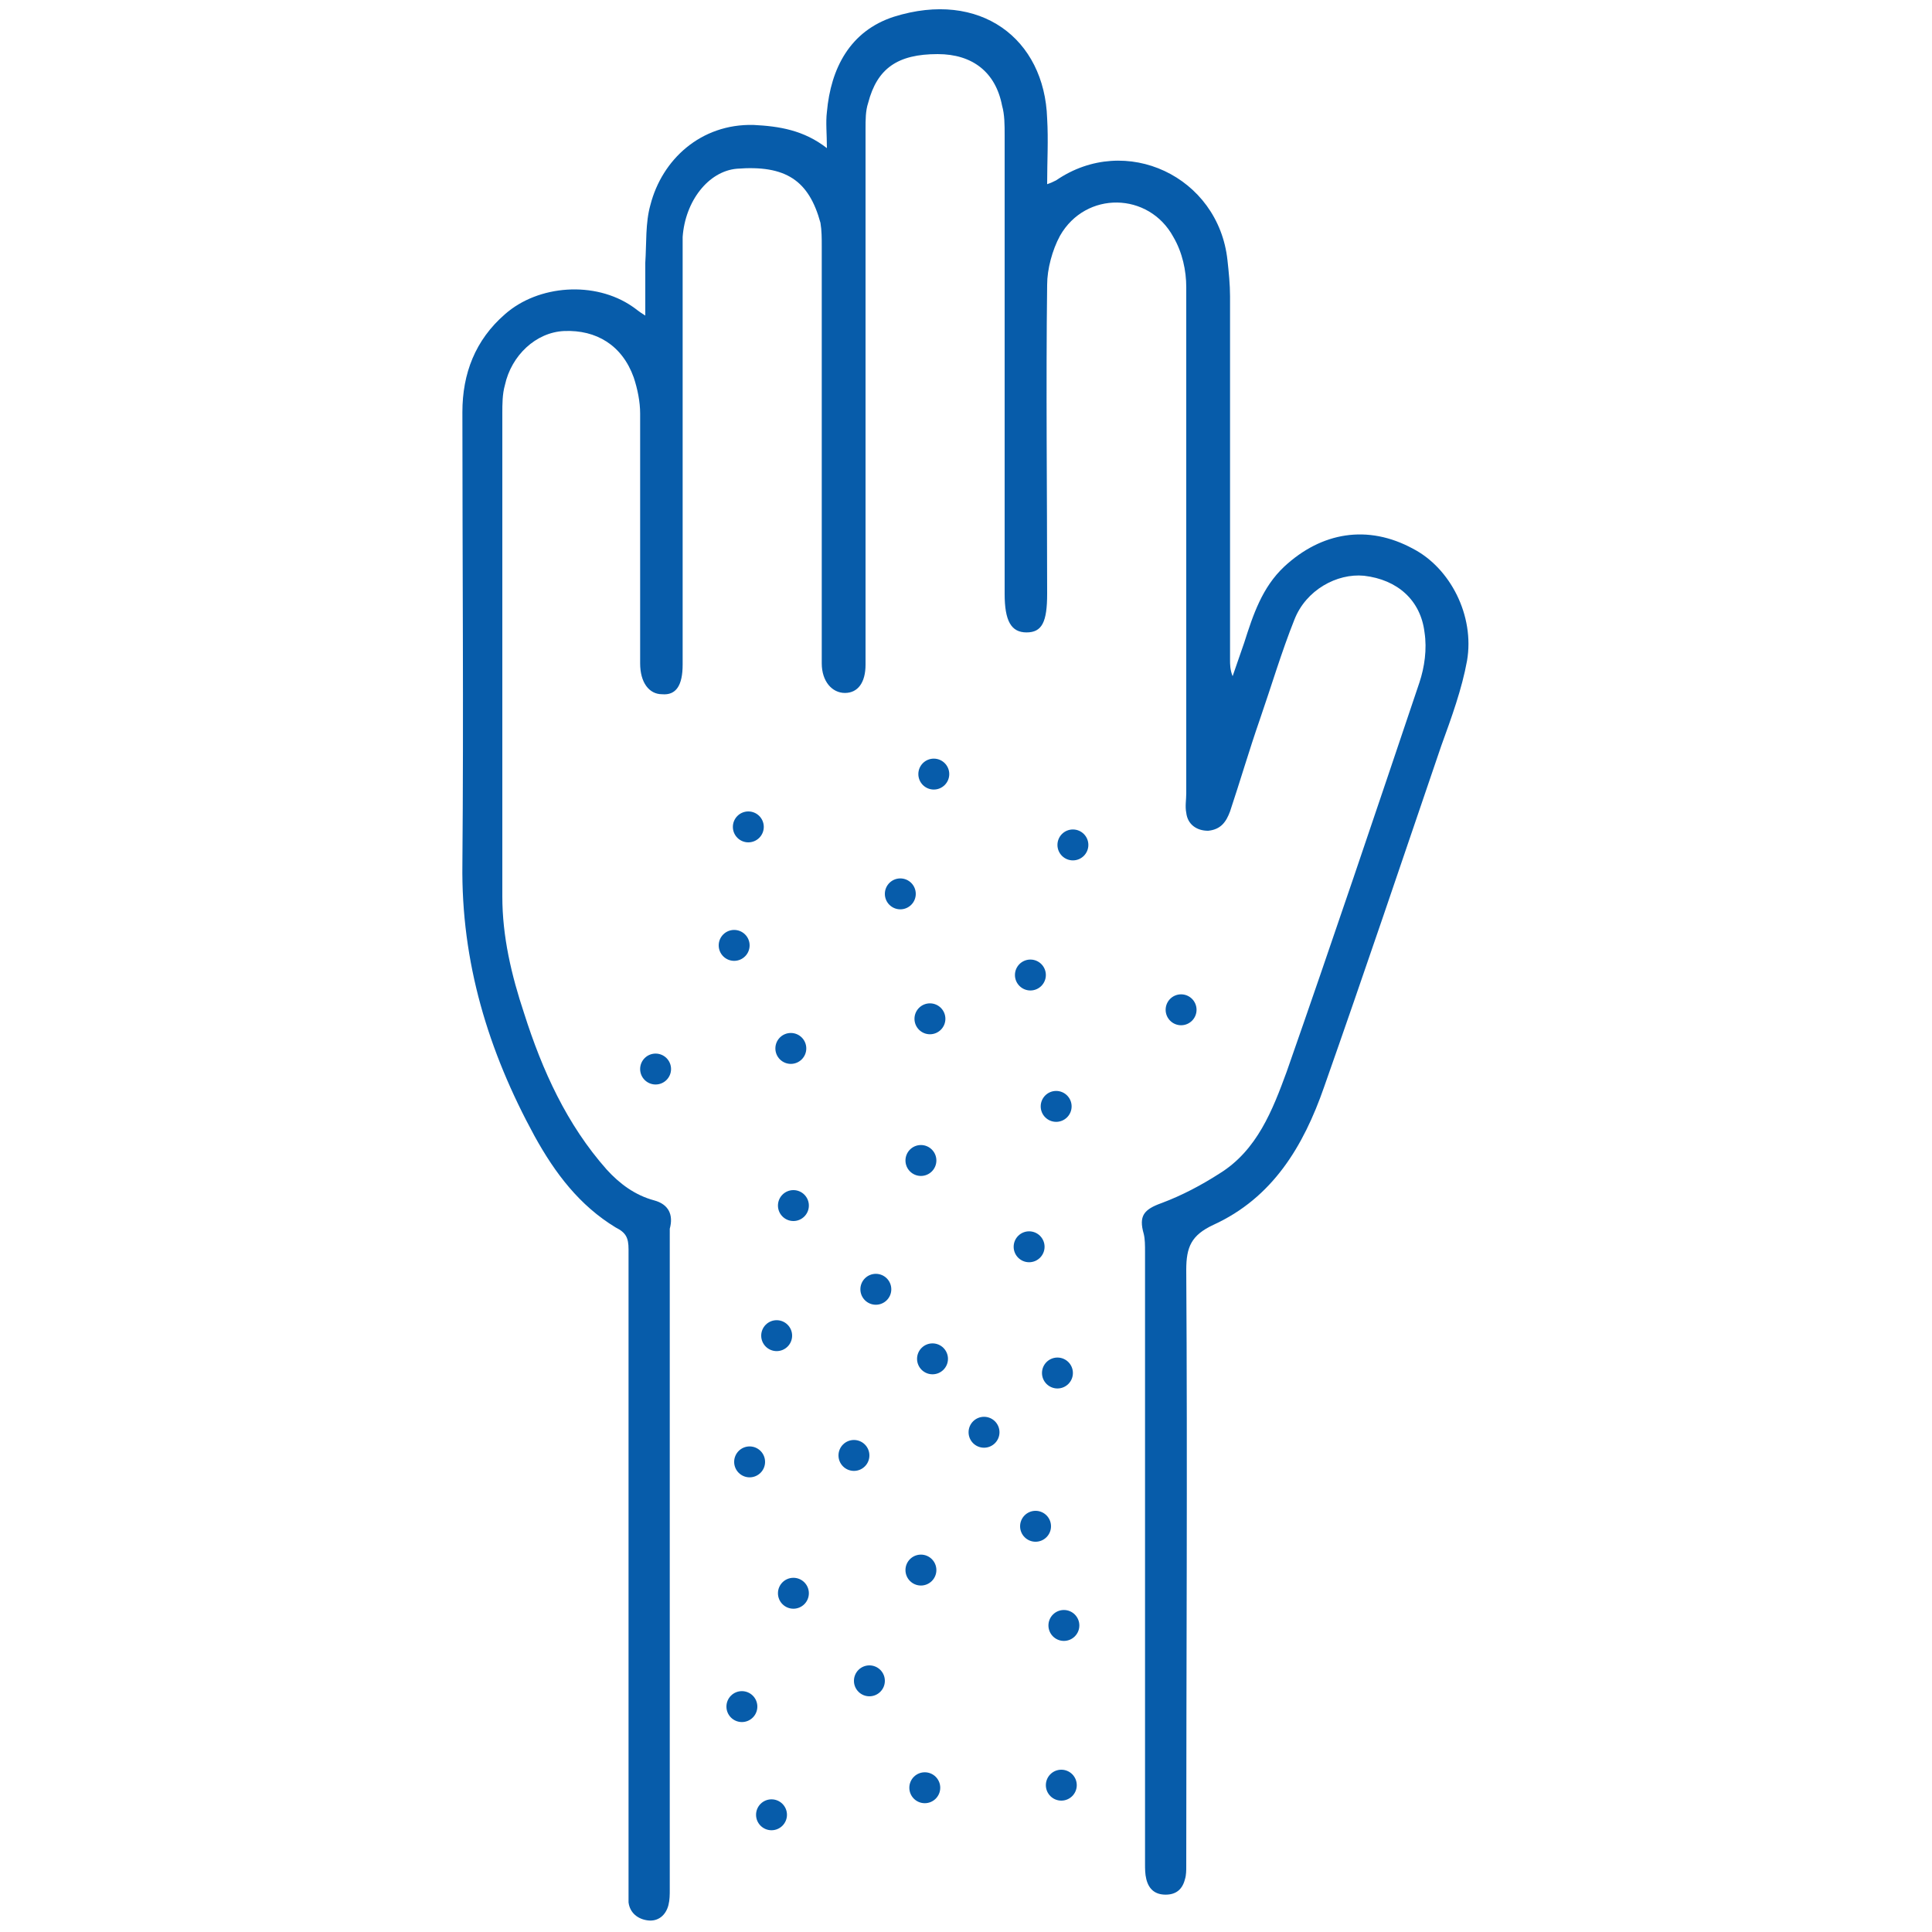 <?xml version="1.0" encoding="utf-8"?>
<!-- Generator: Adobe Illustrator 24.3.0, SVG Export Plug-In . SVG Version: 6.00 Build 0)  -->
<svg version="1.1" id="Layer_1" xmlns="http://www.w3.org/2000/svg" xmlns:xlink="http://www.w3.org/1999/xlink" x="0px" y="0px"
	 viewBox="0 0 150 150" style="enable-background:new 0 0 150 150;" xml:space="preserve">
<style type="text/css">
	.st0{fill:url(#SVGID_1_);stroke:url(#SVGID_2_);stroke-miterlimit:10;}
	.st1{fill:url(#SVGID_3_);stroke:url(#SVGID_4_);stroke-miterlimit:10;}
	.st2{fill:url(#SVGID_5_);stroke:url(#SVGID_6_);stroke-miterlimit:10;}
	.st3{fill:url(#SVGID_7_);stroke:url(#SVGID_8_);stroke-miterlimit:10;}
	.st4{fill:url(#SVGID_9_);stroke:url(#SVGID_10_);stroke-miterlimit:10;}
	.st5{fill:url(#SVGID_11_);stroke:url(#SVGID_12_);stroke-miterlimit:10;}
	.st6{fill:url(#SVGID_13_);stroke:url(#SVGID_14_);stroke-miterlimit:10;}
	.st7{fill:url(#SVGID_15_);stroke:url(#SVGID_16_);stroke-miterlimit:10;}
	.st8{fill:url(#SVGID_17_);stroke:url(#SVGID_18_);stroke-miterlimit:10;}
	.st9{fill:url(#SVGID_19_);stroke:url(#SVGID_20_);stroke-miterlimit:10;}
	.st10{fill:#075CAA;}
</style>
<g>
	<linearGradient id="SVGID_1_" gradientUnits="userSpaceOnUse" x1="31.235" y1="929.528" x2="172.937" y2="929.528">
		<stop  offset="0" style="stop-color:#02AE4D"/>
		<stop  offset="0.275" style="stop-color:#128469"/>
		<stop  offset="0.53" style="stop-color:#1A6476"/>
		<stop  offset="0.742" style="stop-color:#214E7B"/>
		<stop  offset="0.903" style="stop-color:#273E7D"/>
		<stop  offset="0.994" style="stop-color:#29377D"/>
	</linearGradient>
	<linearGradient id="SVGID_2_" gradientUnits="userSpaceOnUse" x1="30.735" y1="929.528" x2="173.437" y2="929.528">
		<stop  offset="0" style="stop-color:#02AE4D"/>
		<stop  offset="0.275" style="stop-color:#128469"/>
		<stop  offset="0.53" style="stop-color:#1A6476"/>
		<stop  offset="0.742" style="stop-color:#214E7B"/>
		<stop  offset="0.903" style="stop-color:#273E7D"/>
		<stop  offset="0.994" style="stop-color:#29377D"/>
	</linearGradient>
	<path class="st0" d="M77.8,933.8c0.7,0.2,1.4,0.4,2.1,0.6c7.3,2.1,14.4,4.8,21.2,8.2c5,2.5,10.3,3.8,15.9,3.8
		c8.8,0,17.6,0.1,26.4,0.3c5.9,0.2,11.5-0.8,16.9-3c1.6-0.7,3.3-1.2,4.9-1.8c2.3-0.7,4.8,0,6.3,1.8c1.5,1.8,1.8,4.5,0.6,6.5
		c-0.6,0.9-1.5,1.7-2.3,2.6c0.1,0.1,0.3,0.3,0.5,0.4c2.2,1.9,3.1,4.8,2.2,7.6c-0.9,2.7-3.3,4.6-6.2,4.8c-0.4,0-0.8,0-1.3,0
		c-8.3,0-16.5,0-24.8,0c-0.5,0-1.1,0.2-1.5,0.5c-2.1,1.4-4,3-5.3,5.3c-0.4,0.7-0.7,1.5-0.9,2.3c-0.6,1.8-0.2,3.4,1.1,4.7
		c1,1,2.2,1.9,3.3,2.8c1.1,0.8,2.3,1.5,3.4,2.2c4.6,3.1,5.6,9.4,2.1,13.7c-0.4,0.5-0.9,1.1-1.3,1.6c-0.7,0.8-1.2,0.9-2.1,0.3
		c-3.2-2.1-6.4-4.2-9.5-6.4c-4.6-3.3-9.7-5.2-15.3-5.8c-3.7-0.4-6.9-2.1-9.3-4.9c-1.8-2.1-3.6-4.2-5.4-6.2c-1.6-1.9-3.7-2.8-6.2-2.8
		c-7.7-0.1-15.5-0.2-23.2-0.5c-10.5-0.5-20.9-1.4-31.3-3.6c-2-0.4-4-1-5.9-1.5c-0.9-0.2-1.4-0.9-1.2-1.6c0.2-0.7,0.9-1,1.8-0.7
		c7.1,2,14.4,3.1,21.7,3.8c12.7,1.3,25.5,1.7,38.2,1.7c3.1,0,5.7,1.2,7.8,3.5c1.6,1.9,3.3,3.7,4.8,5.6c2.4,3,5.5,4.6,9.3,5
		c5.5,0.6,10.5,2.6,15,5.7c2.9,2,5.8,4,8.8,5.9c0.2,0.1,0.4,0.2,0.6,0.4c3.4-2.9,3.2-8.3-0.4-10.9c-1.6-1.1-3.3-2.2-5-3.3
		c-0.4-0.3-0.8-0.6-1.2-1c-3.4-3-4.1-6.4-2.1-10.4c1.1-2.2,2.7-4,4.6-5.5c3.4-2.7,7.3-4.6,11.4-6.2c5-1.9,10-3.7,14.9-5.7
		c2.4-0.9,4.6-2.1,6.8-3.4c1.7-1,2.2-2.8,1.4-4.4c-0.8-1.6-2.6-2.3-4.5-1.7c-3.1,1.1-6.3,2.3-9.5,3.3c-4.5,1.4-9.2,1.5-13.9,1.4
		c-8.4-0.2-16.9-0.2-25.3-0.3c-6,0-11.7-1.4-17-4.1c-11.5-5.8-23.6-9.6-36.3-11.5c-8.5-1.3-17.1-1.6-25.6-0.8
		c-1.7,0.2-3.4,0.4-5.1,0.7c-0.9,0.1-1.5-0.2-1.7-0.9c-0.1-0.8,0.3-1.3,1.2-1.5c1.8-0.3,3.5-0.5,5.3-0.7c0.3,0,0.7-0.1,1.1-0.1
		c-1.3-2.1-0.3-4.2,0.1-6.2c0.9-5.2,1.9-10.3,2.8-15.5c0.4-2.1,1.5-3.8,3.4-5c5.6-3.4,11.2-6.9,16.8-10.3c3-1.9,6.4-2.8,9.9-3.2
		c8.3-1.1,16.6-2.3,24.9-3.4c2.8-0.4,5.5-0.8,8.3-1.2c0.4-0.1,0.7-0.1,1.1-0.3c21.6-8.5,43.2-16.9,64.8-25.4c0.1,0,0.2-0.1,0.4-0.1
		c0.8-0.2,1.4,0,1.7,0.6c0.2,0.6-0.1,1.3-0.8,1.6c-0.8,0.3-1.7,0.7-2.5,1c-20.9,8.2-41.8,16.4-62.7,24.5c-1.7,0.6-3.6,0.7-5.4,1
		c-7.1,1-14.2,2-21.3,2.9c-3.5,0.5-7,1-10.5,1.5c-2.4,0.4-4.6,1.3-6.6,2.6c-5.4,3.3-10.7,6.6-16.1,9.8c-1.7,1-2.6,2.4-3,4.3
		c-1.1,6-2.2,12-3.3,18c-0.2,1,0.1,1.6,1.1,2c2.5,1.1,5.5-0.4,6.2-3.1c1.2-4.2,2.3-8.5,3.5-12.7c0.2-0.6,0.5-1.1,1.1-1.4
		c2.3-1.4,4.6-2.8,6.9-4.1c3-1.7,6.1-2.1,9.5-1.2c5.2,1.3,10.4,2.6,15.6,3.8c0.3,0.1,0.7,0,1.1-0.1c4.2-1.4,8.4-2.8,12.6-4.2
		c0.2-0.1,0.3-0.1,0.5-0.1c0.8-0.2,1.4,0.1,1.6,0.7c0.2,0.6-0.1,1.3-0.9,1.5c-2.2,0.7-4.3,1.4-6.5,2.2c-3.3,1.1-6.5,2.2-9.8,3.3
		c-0.3,0.1-0.7,0.3-1,0.5c-4.4,3.8-8.8,7.6-13.1,11.4c-1.7,1.5-1.6,3.2,0.3,4.4c3.3,2.2,7.6,2,10.8-0.5c2.7-2.2,5.3-4.4,7.9-6.6
		c0.6-0.5,1.2-0.7,2-0.6c2.1,0.2,4.2,0.4,6.3,0.5c10.2,0.9,18.4-2.8,24.4-11.2c1.5-2,3.3-3.4,5.7-4c14.9-3.7,29.8-7.3,44.7-11
		c1.2-0.3,2,0.4,1.9,1.2c-0.1,0.7-0.6,1-1.2,1.1c-2.9,0.7-5.7,1.4-8.6,2.1c-12,3-24.1,5.9-36.1,8.9c-1.8,0.4-3.2,1.4-4.2,2.9
		c-4.9,7-11.5,11.1-20,12.3c-3,0.4-6,0.1-9-0.1c-1.2-0.1-2.4-0.2-3.6-0.3c-0.3,0-0.7,0.1-1,0.3c-2.2,1.8-4.3,3.5-6.4,5.3
		C81.3,931.9,79.7,933.1,77.8,933.8z M66.6,931.2c0,0,0-0.1-0.1-0.1c-1.8-2.5-1.5-5,0.8-7c4.3-3.7,8.6-7.5,12.9-11.2
		c0.2-0.2,0.5-0.2,0.7-0.3c-0.1-0.1-0.2-0.2-0.2-0.3c-0.2-0.1-0.3-0.1-0.5-0.2c-4.2-1-8.4-2.1-12.7-3.1c-1-0.2-2-0.1-3.1-0.2
		c-0.7,0-1,0.4-1.1,1c-1.2,4.2-2.4,8.5-3.6,12.7c-0.8,2.8-2.6,4.5-5.5,5c-1.1,0.2-2.3-0.1-3.5-0.1c-0.2,0-0.6,0-0.7,0.2
		c-0.4,0.7-0.7,1.4-1,2C54.9,930.1,60.7,930.6,66.6,931.2z M144.4,963.2c0,0.1,0,0.1,0.1,0.2c0.1,0,0.2,0,0.2,0c7.1,0,14.2,0,21.3,0
		c2,0,3.9-1.5,4.4-3.5c0.5-2-0.4-4.2-2.3-5.2c-0.6-0.3-1.2-0.5-1.9-0.1c-0.4,0.3-0.9,0.5-1.4,0.7c-5,1.9-10.1,3.8-15.1,5.7
		C147.9,961.7,146.2,962.5,144.4,963.2z M60.7,910.2c0,0-0.1-0.1-0.1-0.1c-2.1,1.2-4.1,2.5-6.2,3.7c-0.3,0.2-0.6,0.6-0.8,1
		c-0.9,3.1-1.7,6.1-2.5,9.2c-0.1,0.3-0.1,0.6-0.2,0.8c3,1.1,5.6-0.3,6.5-3.2c0.4-1.4,0.8-2.7,1.2-4.1
		C59.3,915.1,60,912.7,60.7,910.2z"/>
	<linearGradient id="SVGID_3_" gradientUnits="userSpaceOnUse" x1="54.436" y1="986.964" x2="56.839" y2="986.964">
		<stop  offset="0" style="stop-color:#02AE4D"/>
		<stop  offset="0.275" style="stop-color:#128469"/>
		<stop  offset="0.53" style="stop-color:#1A6476"/>
		<stop  offset="0.742" style="stop-color:#214E7B"/>
		<stop  offset="0.903" style="stop-color:#273E7D"/>
		<stop  offset="0.994" style="stop-color:#29377D"/>
	</linearGradient>
	<linearGradient id="SVGID_4_" gradientUnits="userSpaceOnUse" x1="53.936" y1="986.964" x2="57.339" y2="986.964">
		<stop  offset="0" style="stop-color:#02AE4D"/>
		<stop  offset="0.275" style="stop-color:#128469"/>
		<stop  offset="0.53" style="stop-color:#1A6476"/>
		<stop  offset="0.742" style="stop-color:#214E7B"/>
		<stop  offset="0.903" style="stop-color:#273E7D"/>
		<stop  offset="0.994" style="stop-color:#29377D"/>
	</linearGradient>
	<path class="st1" d="M54.4,987c0-2.2,0-4.4,0-6.6c0-1,0.5-1.5,1.2-1.5c0.7,0,1.2,0.5,1.2,1.5c0,4.4,0,8.8,0,13.2
		c0,1.1-0.8,1.7-1.7,1.4c-0.6-0.3-0.7-0.8-0.7-1.4C54.4,991.4,54.4,989.2,54.4,987z"/>
	<linearGradient id="SVGID_5_" gradientUnits="userSpaceOnUse" x1="43.602" y1="984.428" x2="48.725" y2="984.428">
		<stop  offset="0" style="stop-color:#02AE4D"/>
		<stop  offset="0.275" style="stop-color:#128469"/>
		<stop  offset="0.53" style="stop-color:#1A6476"/>
		<stop  offset="0.742" style="stop-color:#214E7B"/>
		<stop  offset="0.903" style="stop-color:#273E7D"/>
		<stop  offset="0.994" style="stop-color:#29377D"/>
	</linearGradient>
	<linearGradient id="SVGID_6_" gradientUnits="userSpaceOnUse" x1="43.102" y1="984.428" x2="49.231" y2="984.428">
		<stop  offset="0" style="stop-color:#02AE4D"/>
		<stop  offset="0.275" style="stop-color:#128469"/>
		<stop  offset="0.53" style="stop-color:#1A6476"/>
		<stop  offset="0.742" style="stop-color:#214E7B"/>
		<stop  offset="0.903" style="stop-color:#273E7D"/>
		<stop  offset="0.994" style="stop-color:#29377D"/>
	</linearGradient>
	<path class="st2" d="M48.7,980.4c0,0.2-0.1,0.4-0.2,0.6c-0.8,2.5-1.7,5.1-2.5,7.6c-0.1,0.4-0.4,0.8-0.7,1c-0.3,0.1-0.9,0.1-1.2-0.1
		c-0.6-0.3-0.6-0.9-0.4-1.5c0.6-1.8,1.2-3.6,1.8-5.4c0.3-0.9,0.6-1.8,0.9-2.7c0.2-0.6,0.8-0.8,1.4-0.7
		C48.4,979.3,48.7,979.8,48.7,980.4z"/>
	<linearGradient id="SVGID_7_" gradientUnits="userSpaceOnUse" x1="62.838" y1="984.196" x2="67.36" y2="984.196">
		<stop  offset="0" style="stop-color:#02AE4D"/>
		<stop  offset="0.275" style="stop-color:#128469"/>
		<stop  offset="0.53" style="stop-color:#1A6476"/>
		<stop  offset="0.742" style="stop-color:#214E7B"/>
		<stop  offset="0.903" style="stop-color:#273E7D"/>
		<stop  offset="0.994" style="stop-color:#29377D"/>
	</linearGradient>
	<linearGradient id="SVGID_8_" gradientUnits="userSpaceOnUse" x1="62.338" y1="984.196" x2="67.86" y2="984.196">
		<stop  offset="0" style="stop-color:#02AE4D"/>
		<stop  offset="0.275" style="stop-color:#128469"/>
		<stop  offset="0.53" style="stop-color:#1A6476"/>
		<stop  offset="0.742" style="stop-color:#214E7B"/>
		<stop  offset="0.903" style="stop-color:#273E7D"/>
		<stop  offset="0.994" style="stop-color:#29377D"/>
	</linearGradient>
	<path class="st3" d="M64.1,979.2c0.5,0,0.9,0.3,1.1,0.9c0.7,2.6,1.4,5.1,2.1,7.7c0.2,0.7-0.2,1.3-0.8,1.5c-0.7,0.2-1.3-0.1-1.5-0.8
		c-0.7-2.6-1.4-5.2-2.1-7.7C62.7,979.8,63.2,979.2,64.1,979.2z"/>
	<linearGradient id="SVGID_9_" gradientUnits="userSpaceOnUse" x1="47.819" y1="942.612" x2="53.849" y2="942.612">
		<stop  offset="0" style="stop-color:#02AE4D"/>
		<stop  offset="0.275" style="stop-color:#128469"/>
		<stop  offset="0.53" style="stop-color:#1A6476"/>
		<stop  offset="0.742" style="stop-color:#214E7B"/>
		<stop  offset="0.903" style="stop-color:#273E7D"/>
		<stop  offset="0.994" style="stop-color:#29377D"/>
	</linearGradient>
	<linearGradient id="SVGID_10_" gradientUnits="userSpaceOnUse" x1="47.319" y1="942.555" x2="54.349" y2="942.555">
		<stop  offset="0" style="stop-color:#02AE4D"/>
		<stop  offset="0.275" style="stop-color:#128469"/>
		<stop  offset="0.53" style="stop-color:#1A6476"/>
		<stop  offset="0.742" style="stop-color:#214E7B"/>
		<stop  offset="0.903" style="stop-color:#273E7D"/>
		<stop  offset="0.994" style="stop-color:#29377D"/>
	</linearGradient>
	<path class="st4" d="M48.8,939c0.4,0.3,0.8,0.4,1.1,0.7c1.2,1.5,2.4,2.9,3.6,4.4c0.5,0.6,0.4,1.3-0.1,1.8c-0.5,0.4-1.3,0.4-1.8-0.2
		c-1.2-1.5-2.5-3-3.6-4.5c-0.2-0.3-0.3-0.9-0.1-1.3C48,939.5,48.5,939.3,48.8,939z"/>
	<linearGradient id="SVGID_11_" gradientUnits="userSpaceOnUse" x1="52.002" y1="955.915" x2="58.006" y2="955.915">
		<stop  offset="0" style="stop-color:#02AE4D"/>
		<stop  offset="0.275" style="stop-color:#128469"/>
		<stop  offset="0.53" style="stop-color:#1A6476"/>
		<stop  offset="0.742" style="stop-color:#214E7B"/>
		<stop  offset="0.903" style="stop-color:#273E7D"/>
		<stop  offset="0.994" style="stop-color:#29377D"/>
	</linearGradient>
	<linearGradient id="SVGID_12_" gradientUnits="userSpaceOnUse" x1="51.502" y1="955.854" x2="58.506" y2="955.854">
		<stop  offset="0" style="stop-color:#02AE4D"/>
		<stop  offset="0.275" style="stop-color:#128469"/>
		<stop  offset="0.53" style="stop-color:#1A6476"/>
		<stop  offset="0.742" style="stop-color:#214E7B"/>
		<stop  offset="0.903" style="stop-color:#273E7D"/>
		<stop  offset="0.994" style="stop-color:#29377D"/>
	</linearGradient>
	<path class="st5" d="M53,952.3c0.4,0.3,0.8,0.5,1.1,0.8c1.2,1.4,2.4,2.9,3.5,4.3c0.5,0.6,0.5,1.4-0.1,1.8c-0.6,0.5-1.3,0.3-1.8-0.3
		c-1.2-1.5-2.4-2.9-3.5-4.4c-0.2-0.3-0.3-1-0.2-1.4C52.1,952.8,52.6,952.6,53,952.3z"/>
	<linearGradient id="SVGID_13_" gradientUnits="userSpaceOnUse" x1="74.815" y1="949.782" x2="80.826" y2="949.782">
		<stop  offset="0" style="stop-color:#02AE4D"/>
		<stop  offset="0.275" style="stop-color:#128469"/>
		<stop  offset="0.53" style="stop-color:#1A6476"/>
		<stop  offset="0.742" style="stop-color:#214E7B"/>
		<stop  offset="0.903" style="stop-color:#273E7D"/>
		<stop  offset="0.994" style="stop-color:#29377D"/>
	</linearGradient>
	<linearGradient id="SVGID_14_" gradientUnits="userSpaceOnUse" x1="74.315" y1="949.723" x2="81.326" y2="949.723">
		<stop  offset="0" style="stop-color:#02AE4D"/>
		<stop  offset="0.275" style="stop-color:#128469"/>
		<stop  offset="0.53" style="stop-color:#1A6476"/>
		<stop  offset="0.742" style="stop-color:#214E7B"/>
		<stop  offset="0.903" style="stop-color:#273E7D"/>
		<stop  offset="0.994" style="stop-color:#29377D"/>
	</linearGradient>
	<path class="st6" d="M75.9,946.2c0.4,0.3,0.8,0.4,1,0.7c1.2,1.4,2.4,2.9,3.6,4.4c0.5,0.7,0.5,1.4-0.1,1.8c-0.5,0.4-1.2,0.3-1.7-0.3
		c-1.2-1.5-2.4-2.9-3.6-4.5c-0.2-0.3-0.3-1-0.1-1.4C75,946.7,75.5,946.5,75.9,946.2z"/>
	<linearGradient id="SVGID_15_" gradientUnits="userSpaceOnUse" x1="60.084" y1="947.819" x2="65.952" y2="947.819">
		<stop  offset="0" style="stop-color:#02AE4D"/>
		<stop  offset="0.275" style="stop-color:#128469"/>
		<stop  offset="0.53" style="stop-color:#1A6476"/>
		<stop  offset="0.742" style="stop-color:#214E7B"/>
		<stop  offset="0.903" style="stop-color:#273E7D"/>
		<stop  offset="0.994" style="stop-color:#29377D"/>
	</linearGradient>
	<linearGradient id="SVGID_16_" gradientUnits="userSpaceOnUse" x1="59.584" y1="947.819" x2="66.556" y2="947.819">
		<stop  offset="0" style="stop-color:#02AE4D"/>
		<stop  offset="0.275" style="stop-color:#128469"/>
		<stop  offset="0.53" style="stop-color:#1A6476"/>
		<stop  offset="0.742" style="stop-color:#214E7B"/>
		<stop  offset="0.903" style="stop-color:#273E7D"/>
		<stop  offset="0.994" style="stop-color:#29377D"/>
	</linearGradient>
	<path class="st7" d="M66,945.6c-0.2,0.5-0.4,0.8-0.6,1.1c-1,1.3-2,2.6-3,3.8c-0.5,0.7-1.3,0.9-1.9,0.4c-0.6-0.4-0.6-1.2-0.1-1.9
		c1-1.3,2.1-2.7,3.1-4c0.4-0.5,0.9-0.7,1.4-0.4C65.4,944.8,65.6,945.2,66,945.6z"/>
	<linearGradient id="SVGID_17_" gradientUnits="userSpaceOnUse" x1="39.911" y1="950.831" x2="45.695" y2="950.831">
		<stop  offset="0" style="stop-color:#02AE4D"/>
		<stop  offset="0.275" style="stop-color:#128469"/>
		<stop  offset="0.53" style="stop-color:#1A6476"/>
		<stop  offset="0.742" style="stop-color:#214E7B"/>
		<stop  offset="0.903" style="stop-color:#273E7D"/>
		<stop  offset="0.994" style="stop-color:#29377D"/>
	</linearGradient>
	<linearGradient id="SVGID_18_" gradientUnits="userSpaceOnUse" x1="39.411" y1="950.831" x2="46.195" y2="950.831">
		<stop  offset="0" style="stop-color:#02AE4D"/>
		<stop  offset="0.275" style="stop-color:#128469"/>
		<stop  offset="0.53" style="stop-color:#1A6476"/>
		<stop  offset="0.742" style="stop-color:#214E7B"/>
		<stop  offset="0.903" style="stop-color:#273E7D"/>
		<stop  offset="0.994" style="stop-color:#29377D"/>
	</linearGradient>
	<path class="st8" d="M41.4,954.2c-1.2,0-1.8-1-1.2-1.8c1.1-1.5,2.3-3,3.5-4.5c0.4-0.5,1.1-0.5,1.6-0.1c0.5,0.4,0.7,1,0.3,1.6
		c-1.1,1.5-2.3,3-3.5,4.4C41.8,954,41.5,954.1,41.4,954.2z"/>
	<linearGradient id="SVGID_19_" gradientUnits="userSpaceOnUse" x1="66.904" y1="958.018" x2="72.778" y2="958.018">
		<stop  offset="0" style="stop-color:#02AE4D"/>
		<stop  offset="0.275" style="stop-color:#128469"/>
		<stop  offset="0.53" style="stop-color:#1A6476"/>
		<stop  offset="0.742" style="stop-color:#214E7B"/>
		<stop  offset="0.903" style="stop-color:#273E7D"/>
		<stop  offset="0.994" style="stop-color:#29377D"/>
	</linearGradient>
	<linearGradient id="SVGID_20_" gradientUnits="userSpaceOnUse" x1="66.404" y1="958.018" x2="73.382" y2="958.018">
		<stop  offset="0" style="stop-color:#02AE4D"/>
		<stop  offset="0.275" style="stop-color:#128469"/>
		<stop  offset="0.53" style="stop-color:#1A6476"/>
		<stop  offset="0.742" style="stop-color:#214E7B"/>
		<stop  offset="0.903" style="stop-color:#273E7D"/>
		<stop  offset="0.994" style="stop-color:#29377D"/>
	</linearGradient>
	<path class="st9" d="M72.8,955.8c-0.2,0.4-0.4,0.8-0.6,1c-1,1.3-2,2.6-3,3.9c-0.6,0.7-1.3,0.8-1.9,0.4c-0.5-0.4-0.6-1.2-0.1-1.8
		c1-1.3,2.1-2.7,3.1-4c0.4-0.5,0.9-0.7,1.5-0.4C72.2,955,72.5,955.5,72.8,955.8z"/>
</g>
<g>
	<path class="st10" d="M50.1,24.5c0-1.5,0-2.8,0-4.1c0.1-1.5,0-3.1,0.4-4.5c0.9-3.5,3.9-6.3,8-6.2c2,0.1,3.9,0.4,5.7,1.8
		c0-1.1-0.1-2,0-2.8c0.3-3.4,1.8-6.3,5.2-7.4C76.1-0.8,81.1,3,81.3,9.2c0.1,1.7,0,3.3,0,5.1c0.3-0.1,0.5-0.2,0.7-0.3
		c5.4-3.7,12.6-0.3,13.3,6.2c0.1,0.9,0.2,1.9,0.2,2.8c0,9.4,0,18.8,0,28.2c0,0.4,0,0.8,0.2,1.3c0.3-0.9,0.6-1.7,0.9-2.6
		c0.7-2.2,1.4-4.3,3.1-5.9c2.9-2.7,6.5-3.3,10-1.4c2.9,1.5,4.8,5.2,4.2,8.7c-0.4,2.2-1.2,4.4-2,6.6c-3,8.8-6,17.7-9.1,26.5
		c-1.6,4.6-4,8.6-8.6,10.7c-1.7,0.8-2.1,1.7-2.1,3.5c0.1,15.4,0,30.8,0,46.3c0,0.3,0,0.7-0.1,1c-0.2,0.8-0.7,1.2-1.5,1.2
		c-0.8,0-1.3-0.4-1.5-1.2c-0.1-0.4-0.1-0.8-0.1-1.2c0-15.8,0-31.7,0-47.5c0-0.5,0-1-0.1-1.4c-0.4-1.4,0-1.9,1.4-2.4
		c1.6-0.6,3.1-1.4,4.5-2.3c2.9-1.8,4.1-4.9,5.2-7.9c3.5-10,6.9-20.1,10.3-30.2c0.4-1.2,0.6-2.6,0.4-3.9c-0.3-2.5-2.1-4.1-4.7-4.4
		c-2.1-0.2-4.5,1.1-5.4,3.4c-1,2.5-1.8,5.2-2.7,7.8c-0.8,2.3-1.5,4.7-2.3,7.1c-0.3,0.8-0.7,1.4-1.7,1.5c-0.9,0-1.6-0.5-1.7-1.4
		c-0.1-0.5,0-1,0-1.5c0-13.1,0-26.2,0-39.3c0-1.3-0.3-2.7-1-3.9c-1.9-3.5-6.8-3.6-8.8-0.1c-0.6,1.1-1,2.6-1,3.8c-0.1,8,0,16,0,24
		c0,2.2-0.4,3-1.6,3c-1.2,0-1.7-0.9-1.7-3c0-11.9,0-23.7,0-35.6c0-0.8,0-1.6-0.2-2.3c-0.5-2.6-2.3-4-5-4c-3.1,0-4.7,1.1-5.4,3.8
		c-0.2,0.6-0.2,1.3-0.2,2c0,13.8,0,27.5,0,41.3c0,0.1,0,0.2,0,0.3c0,1.4-0.6,2.2-1.6,2.2c-1,0-1.8-0.9-1.8-2.3c0-10.8,0-21.6,0-32.4
		c0-0.6,0-1.2-0.1-1.8c-0.9-3.3-2.7-4.5-6.5-4.2c-2.2,0.2-4,2.5-4.2,5.3c0,0.8,0,1.6,0,2.3c0,10.3,0,20.6,0,30.9
		c0,1.6-0.5,2.4-1.6,2.3c-1,0-1.7-0.9-1.7-2.4c0-6.5,0-12.9,0-19.4c0-0.9-0.2-1.9-0.5-2.8c-0.9-2.5-2.9-3.7-5.4-3.6
		c-2.2,0.1-4.1,1.9-4.6,4.2c-0.2,0.7-0.2,1.5-0.2,2.2c0,12.5,0,25,0,37.5c0,3.1,0.7,6.1,1.7,9.1c1.4,4.4,3.3,8.6,6.4,12.1
		c1,1.1,2.2,2,3.7,2.4c1.1,0.3,1.5,1.1,1.2,2.2C52,96,52,96.5,52,97c0,16.6,0,33.2,0,49.7c0,0.4,0,0.8-0.1,1.2
		c-0.2,0.8-0.8,1.3-1.6,1.2c-0.8-0.1-1.4-0.6-1.5-1.4c0-0.3,0-0.7,0-1c0-16.6,0-33.2,0-49.7c0-0.9-0.2-1.3-1-1.7
		c-2.8-1.7-4.7-4.2-6.3-7.1c-3.6-6.6-5.7-13.5-5.6-21.1c0.1-11.7,0-23.4,0-35.1c0-3,1-5.6,3.3-7.6c2.6-2.3,7-2.6,9.9-0.6
		C49.4,24,49.6,24.2,50.1,24.5z"/>
	<circle class="st10" cx="57" cy="73.4" r="1.2"/>
	<circle class="st10" cx="50.9" cy="83" r="1.2"/>
	<circle class="st10" cx="61.4" cy="81.4" r="1.2"/>
	<circle class="st10" cx="69.9" cy="69.4" r="1.2"/>
	<circle class="st10" cx="58.1" cy="64.2" r="1.2"/>
	<circle class="st10" cx="72.5" cy="60.1" r="1.2"/>
	<circle class="st10" cx="72.2" cy="79.1" r="1.2"/>
	<circle class="st10" cx="91.7" cy="78.4" r="1.2"/>
	<circle class="st10" cx="80" cy="75.7" r="1.2"/>
	<circle class="st10" cx="83.3" cy="65.6" r="1.2"/>
	<circle class="st10" cx="71.5" cy="90.1" r="1.2"/>
	<circle class="st10" cx="82" cy="85.9" r="1.2"/>
	<circle class="st10" cx="61.6" cy="93.6" r="1.2"/>
	<circle class="st10" cx="68" cy="100.1" r="1.2"/>
	<circle class="st10" cx="76.4" cy="111.2" r="1.2"/>
	<circle class="st10" cx="61.6" cy="123.7" r="1.2"/>
	<circle class="st10" cx="57.6" cy="132.5" r="1.2"/>
	<circle class="st10" cx="82.1" cy="106.6" r="1.2"/>
	<circle class="st10" cx="79.9" cy="96.8" r="1.2"/>
	<circle class="st10" cx="60.3" cy="103.7" r="1.2"/>
	<circle class="st10" cx="66.3" cy="113" r="1.2"/>
	<circle class="st10" cx="71.5" cy="121.9" r="1.2"/>
	<circle class="st10" cx="67.5" cy="130.5" r="1.2"/>
	<circle class="st10" cx="82.4" cy="138.6" r="1.2"/>
	<circle class="st10" cx="59.9" cy="140.9" r="1.2"/>
	<circle class="st10" cx="71.8" cy="138.8" r="1.2"/>
	<circle class="st10" cx="80.4" cy="118.5" r="1.2"/>
	<circle class="st10" cx="82.6" cy="126.2" r="1.2"/>
	<circle class="st10" cx="72.4" cy="105.5" r="1.2"/>
	<circle class="st10" cx="58.2" cy="113.5" r="1.2"/>
</g>
</svg>

